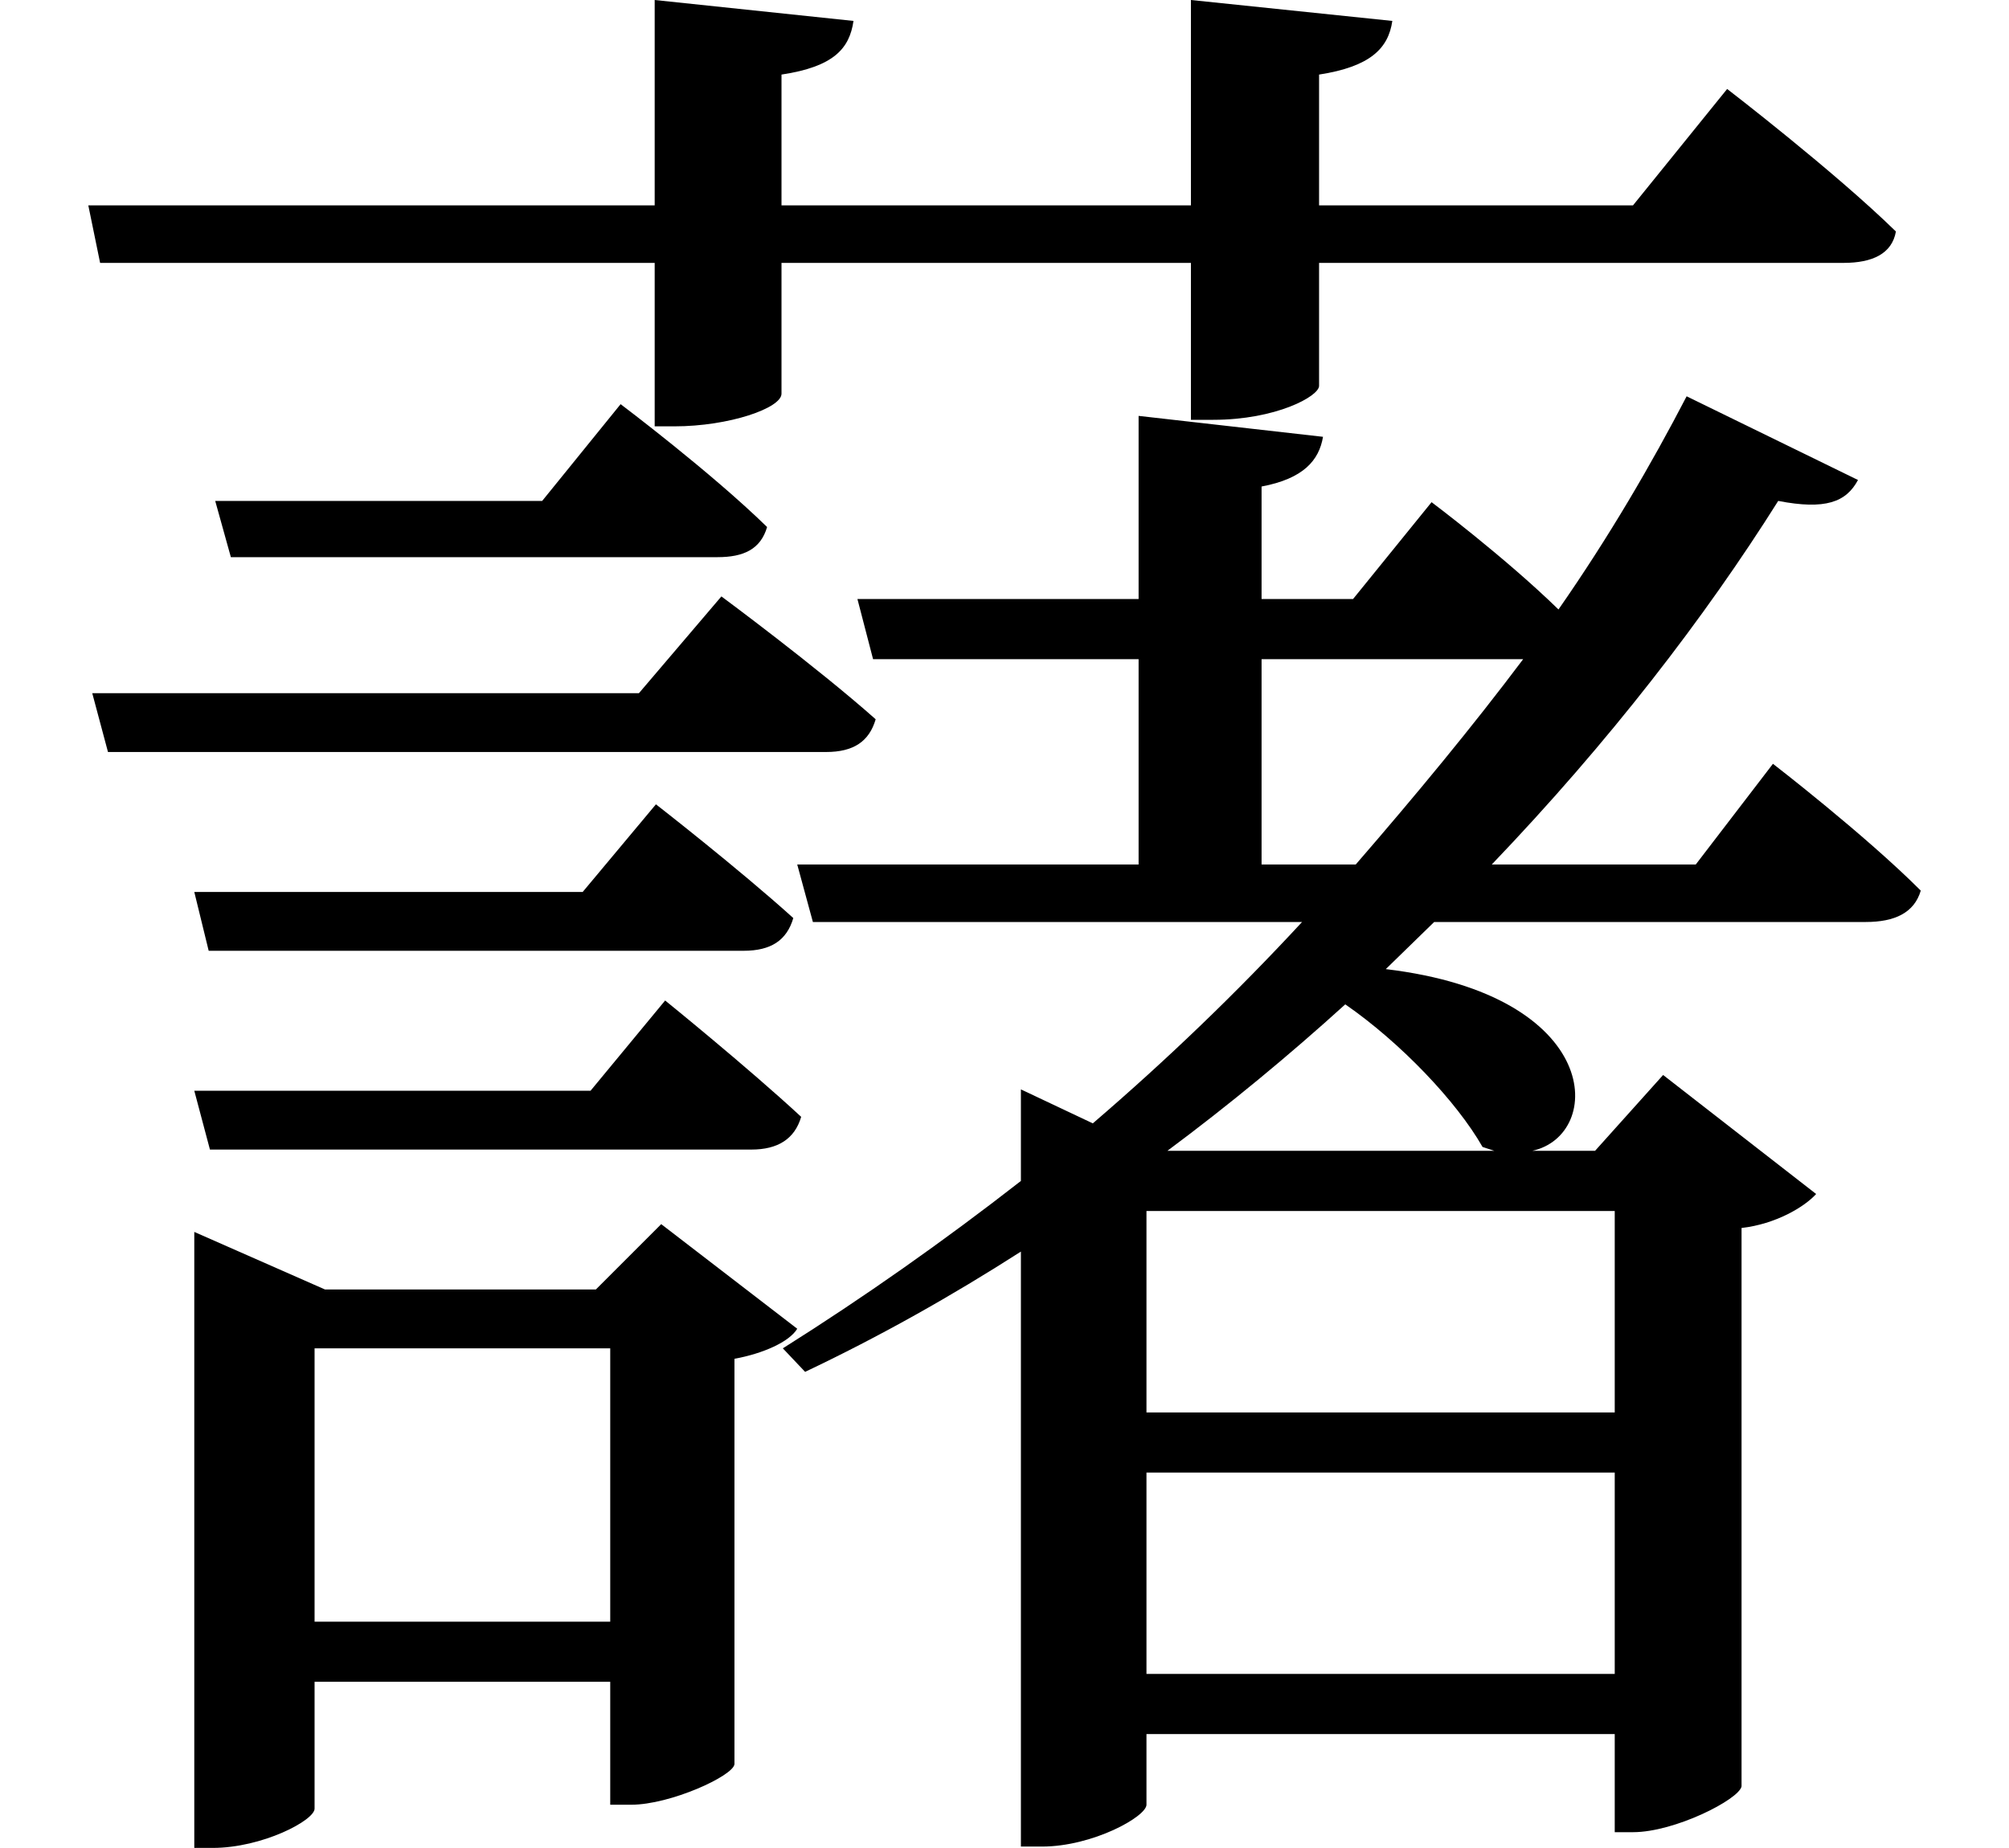 <svg height="22.078" viewBox="0 0 24 22.078" width="24" xmlns="http://www.w3.org/2000/svg">
<path d="M1.203,17.734 L1.344,17.047 L7.969,17.047 L7.969,15.094 L8.203,15.094 C8.859,15.094 9.484,15.312 9.484,15.484 L9.484,17.047 L14.375,17.047 L14.375,15.172 L14.641,15.172 C15.391,15.172 15.906,15.453 15.906,15.578 L15.906,17.047 L22.172,17.047 C22.516,17.047 22.75,17.156 22.797,17.422 C22.062,18.141 20.781,19.125 20.781,19.125 L19.656,17.734 L15.906,17.734 L15.906,19.297 C16.516,19.391 16.734,19.609 16.781,19.938 L14.375,20.188 L14.375,17.734 L9.484,17.734 L9.484,19.297 C10.109,19.391 10.297,19.609 10.344,19.938 L7.969,20.188 L7.969,17.734 Z M2.719,14.203 L2.906,13.531 L8.719,13.531 C9.031,13.531 9.234,13.625 9.312,13.891 C8.641,14.547 7.562,15.359 7.562,15.359 L6.625,14.203 Z M2.469,9.531 L2.641,8.828 L9.031,8.828 C9.359,8.828 9.547,8.953 9.625,9.219 C8.969,9.812 7.984,10.578 7.984,10.578 L7.109,9.531 Z M2.469,7.156 L2.656,6.453 L9.125,6.453 C9.438,6.453 9.641,6.578 9.719,6.844 C9.078,7.438 8.094,8.234 8.094,8.234 L7.203,7.156 Z M1.25,11.906 L1.438,11.203 L10.016,11.203 C10.344,11.203 10.531,11.328 10.609,11.594 C9.906,12.219 8.766,13.062 8.766,13.062 L7.781,11.906 Z M7.438,4.078 L7.438,0.812 L3.906,0.812 L3.906,4.078 Z M2.469,4.781 L2.469,-1.891 L2.688,-1.891 C3.281,-1.891 3.906,-1.562 3.906,-1.422 L3.906,0.094 L7.438,0.094 L7.438,-1.375 L7.688,-1.375 C8.156,-1.375 8.906,-1.031 8.922,-0.891 L8.922,3.953 C9.266,4.016 9.578,4.156 9.672,4.312 L8.047,5.562 L7.266,4.781 L4.031,4.781 L2.469,5.469 Z M19.438,5.719 L19.438,3.312 L13.844,3.312 L13.844,5.719 Z M20.297,15.453 C19.875,14.641 19.375,13.781 18.766,12.906 C18.125,13.531 17.25,14.188 17.25,14.188 L16.312,13.031 L15.219,13.031 L15.219,14.375 C15.719,14.469 15.906,14.688 15.953,14.969 L13.75,15.219 L13.75,13.031 L10.391,13.031 L10.578,12.312 L13.75,12.312 L13.75,9.859 L9.672,9.859 L9.859,9.172 L15.703,9.172 C14.922,8.328 14.094,7.531 13.203,6.766 L12.344,7.172 L12.344,6.078 C11.422,5.359 10.469,4.688 9.5,4.078 L9.766,3.797 C10.656,4.219 11.516,4.703 12.344,5.234 L12.344,-1.875 L12.594,-1.875 C13.203,-1.875 13.844,-1.516 13.844,-1.375 L13.844,-0.531 L19.438,-0.531 L19.438,-1.703 L19.656,-1.703 C20.156,-1.703 20.922,-1.312 20.953,-1.156 L20.953,5.516 C21.359,5.562 21.703,5.766 21.844,5.922 L20.016,7.344 L19.203,6.438 L18.453,6.438 C19.312,6.625 19.312,8.297 16.703,8.609 L17.281,9.172 L22.438,9.172 C22.781,9.172 23.016,9.281 23.094,9.547 C22.422,10.219 21.328,11.062 21.328,11.062 L20.406,9.859 L17.969,9.859 C19.375,11.328 20.516,12.812 21.391,14.203 C21.953,14.094 22.203,14.188 22.344,14.453 Z M13.844,2.594 L19.438,2.594 L19.438,0.188 L13.844,0.188 Z M14.094,6.438 C14.828,6.984 15.547,7.578 16.219,8.188 C16.875,7.734 17.547,7.031 17.859,6.484 L18,6.438 Z M15.219,12.312 L18.344,12.312 C17.734,11.5 17.062,10.688 16.344,9.859 L15.219,9.859 Z" transform="translate(-0.148, 20.188) scale(1, -1)"/>
</svg>